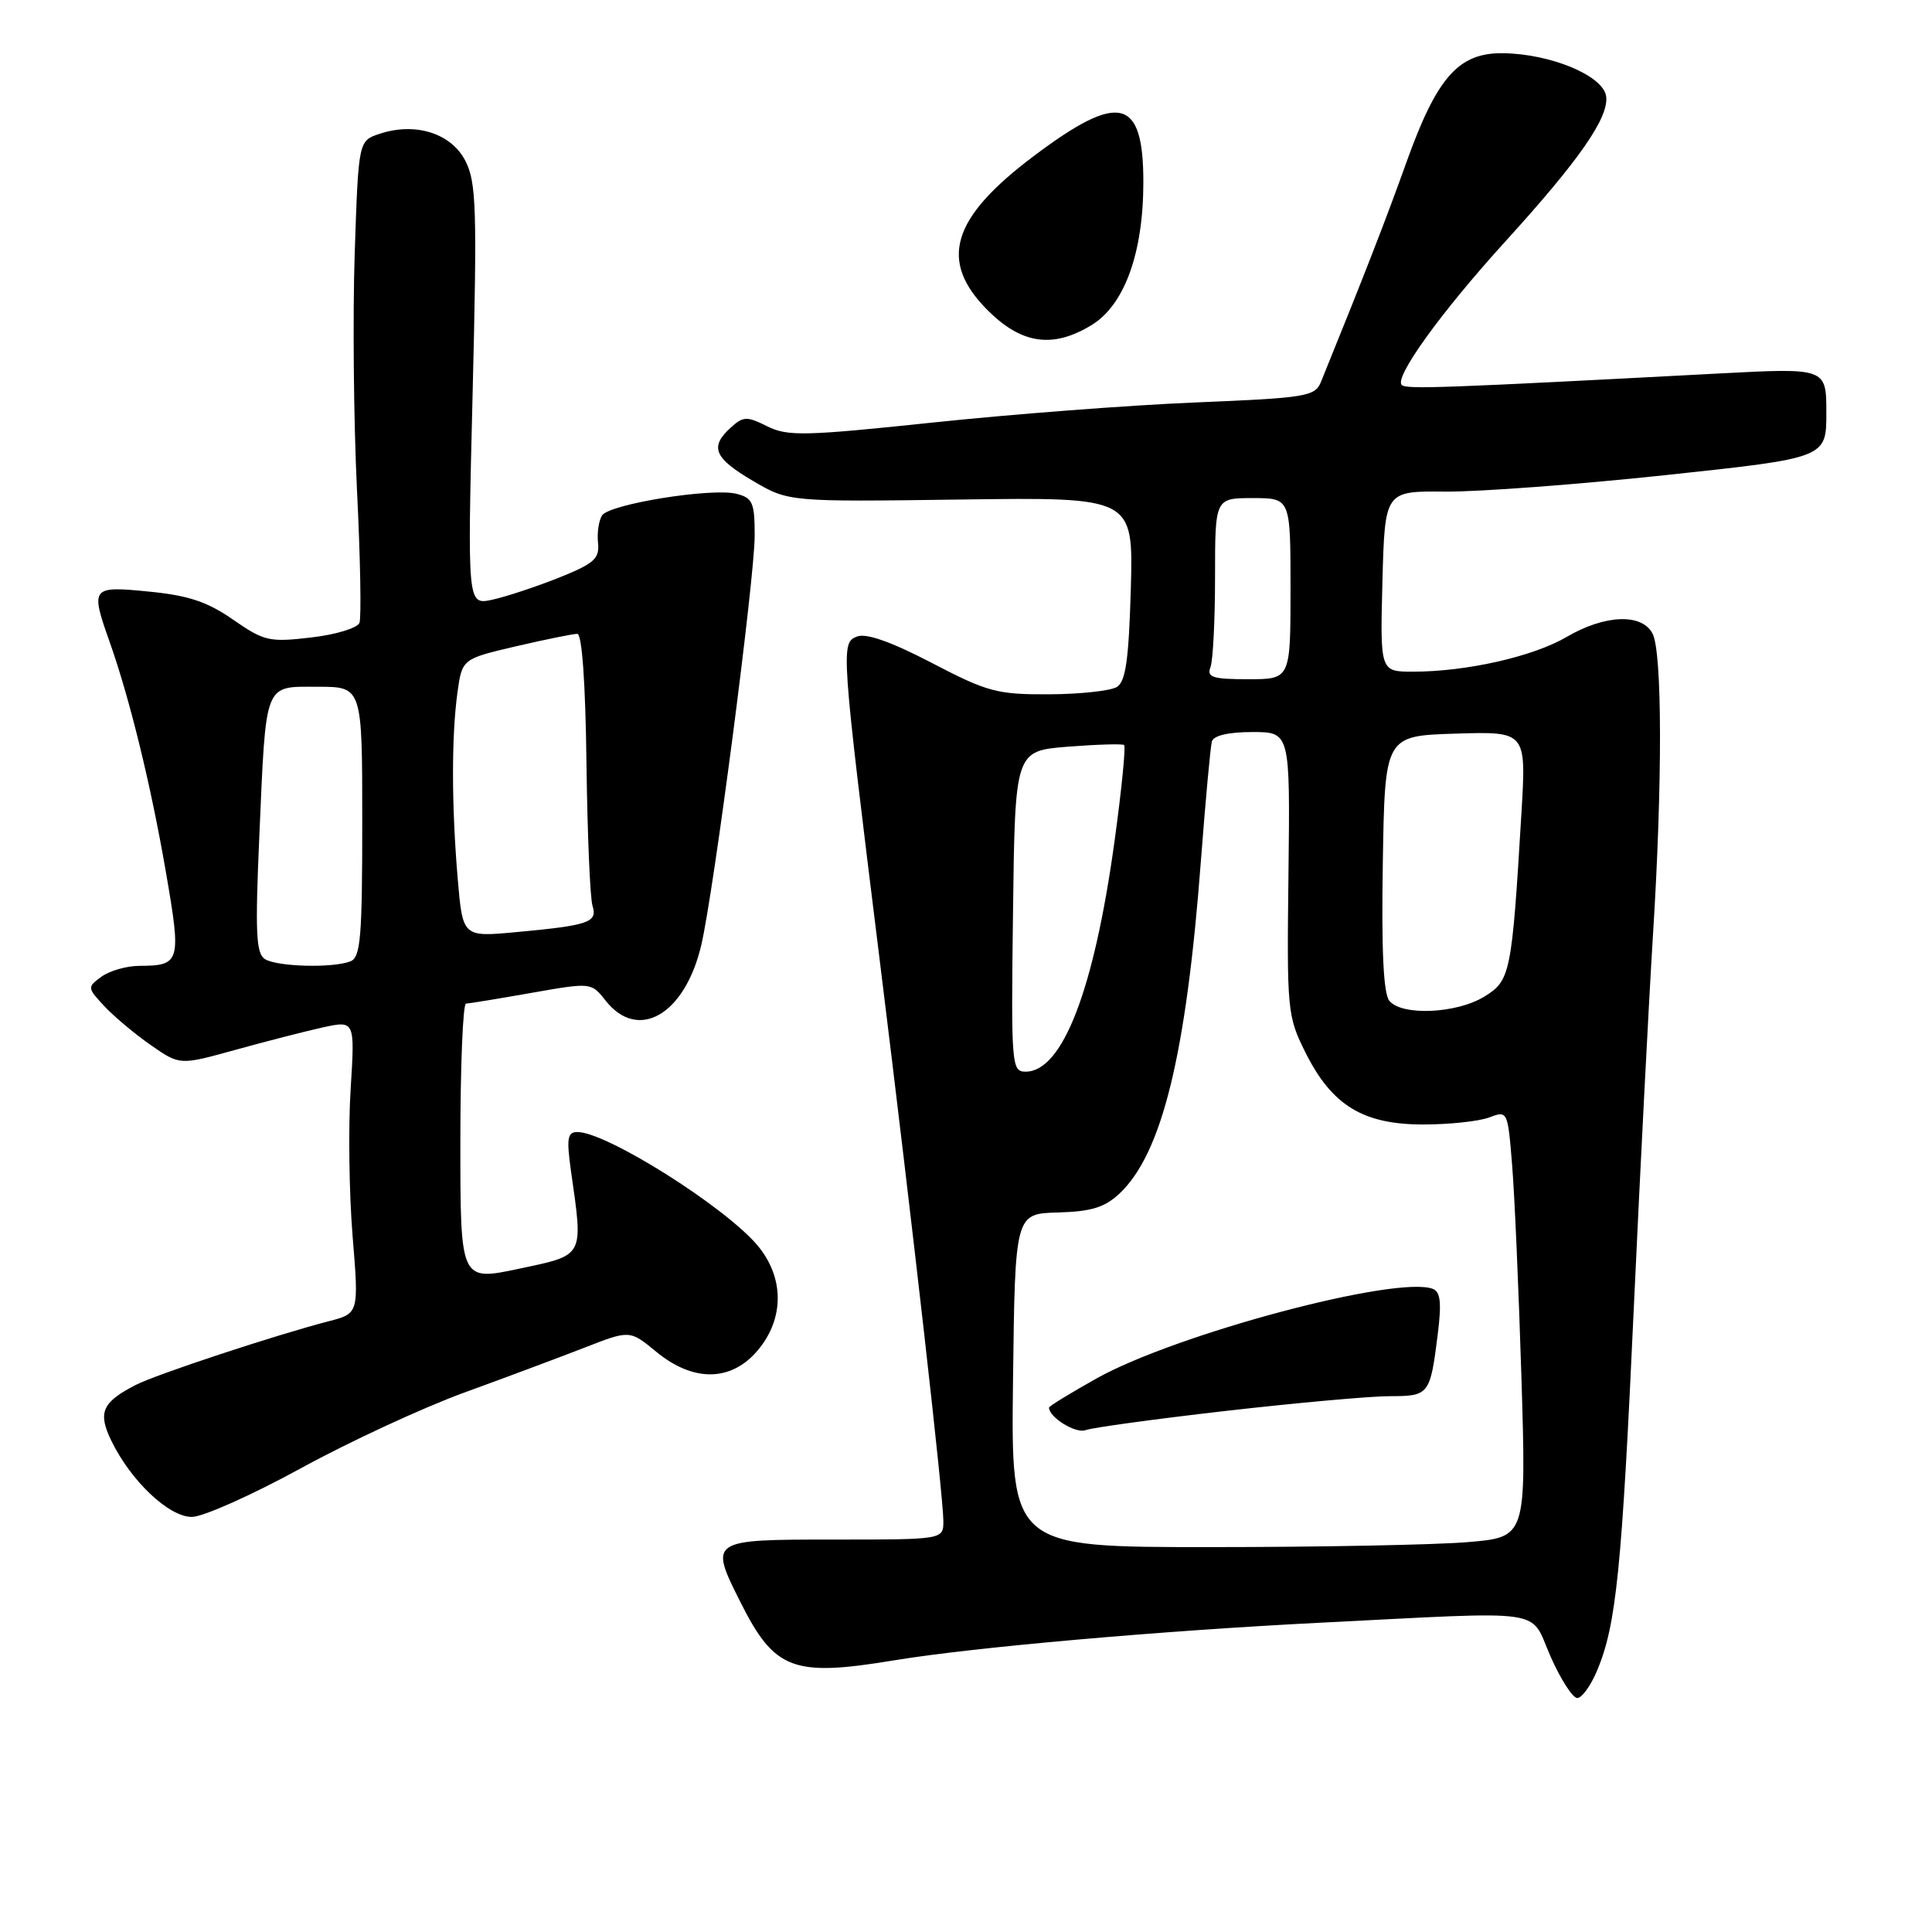 <?xml version="1.0" encoding="UTF-8" standalone="no"?>
<!DOCTYPE svg PUBLIC "-//W3C//DTD SVG 1.1//EN" "http://www.w3.org/Graphics/SVG/1.1/DTD/svg11.dtd" >
<svg xmlns="http://www.w3.org/2000/svg" xmlns:xlink="http://www.w3.org/1999/xlink" version="1.1" viewBox="0 0 256 256">
 <g >
 <path fill="currentColor"
d=" M 211.63 221.35 C 214.17 215.27 214.90 208.04 216.50 173.04 C 217.35 154.59 218.49 132.53 219.02 124.02 C 220.29 103.89 220.27 86.37 218.96 83.93 C 217.52 81.24 212.63 81.44 207.57 84.41 C 203.14 87.00 194.30 89.00 187.25 89.00 C 182.87 89.00 182.87 89.00 183.18 77.03 C 183.50 65.06 183.50 65.06 191.50 65.14 C 195.90 65.18 209.06 64.20 220.75 62.95 C 242.00 60.68 242.00 60.68 242.00 54.71 C 242.00 48.74 242.00 48.74 227.75 49.49 C 191.22 51.42 186.45 51.59 185.76 51.03 C 184.64 50.11 190.88 41.44 199.46 32.00 C 209.30 21.18 213.22 15.54 212.82 12.75 C 212.42 10.02 205.49 7.13 199.15 7.05 C 193.25 6.98 190.39 10.23 186.32 21.61 C 183.66 29.06 180.65 36.78 175.04 50.59 C 174.24 52.54 173.16 52.72 158.34 53.33 C 149.63 53.69 133.99 54.89 123.59 55.99 C 106.61 57.78 104.37 57.83 101.67 56.49 C 98.96 55.14 98.49 55.15 96.84 56.65 C 94.00 59.22 94.60 60.68 99.75 63.71 C 104.50 66.50 104.50 66.50 127.34 66.19 C 150.17 65.88 150.17 65.88 149.84 77.98 C 149.57 87.38 149.17 90.29 148.00 91.02 C 147.18 91.54 143.12 91.98 139.00 92.00 C 132.11 92.03 130.85 91.69 123.45 87.83 C 118.11 85.05 114.78 83.87 113.57 84.34 C 111.39 85.17 111.42 85.70 116.60 127.50 C 120.96 162.69 125.00 198.33 125.00 201.55 C 125.00 204.00 125.00 204.00 110.50 204.00 C 93.99 204.00 93.96 204.02 98.11 212.29 C 102.64 221.30 105.06 222.22 118.50 220.00 C 128.89 218.28 153.74 216.09 174.90 215.02 C 205.65 213.48 202.60 213.03 205.46 219.50 C 206.80 222.53 208.39 225.00 209.00 225.00 C 209.60 225.00 210.79 223.36 211.63 221.35 Z  M 39.80 194.59 C 46.23 191.06 56.00 186.54 61.50 184.53 C 67.00 182.53 74.19 179.84 77.48 178.56 C 83.45 176.23 83.45 176.23 86.95 179.11 C 91.87 183.17 96.90 183.10 100.41 178.92 C 103.95 174.72 103.93 169.26 100.37 165.02 C 96.03 159.87 80.35 150.00 76.51 150.00 C 75.18 150.00 75.05 150.83 75.67 155.25 C 77.29 166.65 77.50 166.26 68.75 168.12 C 61.00 169.76 61.00 169.76 61.00 151.38 C 61.00 141.27 61.34 132.99 61.75 132.98 C 62.16 132.97 66.07 132.33 70.42 131.56 C 78.34 130.17 78.34 130.17 80.24 132.58 C 84.55 138.06 90.75 134.46 92.92 125.24 C 94.58 118.17 100.00 76.64 100.00 70.97 C 100.00 66.59 99.73 65.97 97.58 65.43 C 94.30 64.61 80.76 66.79 79.78 68.29 C 79.34 68.96 79.10 70.60 79.24 71.93 C 79.46 74.03 78.74 74.67 74.00 76.57 C 70.97 77.77 67.02 79.08 65.21 79.47 C 61.93 80.17 61.93 80.17 62.62 52.33 C 63.23 27.52 63.12 24.14 61.65 21.29 C 59.77 17.65 55.03 16.16 50.30 17.73 C 47.50 18.66 47.50 18.66 47.00 33.58 C 46.73 41.79 46.86 55.87 47.30 64.89 C 47.75 73.90 47.89 81.84 47.63 82.53 C 47.36 83.22 44.48 84.10 41.22 84.47 C 35.69 85.12 35.00 84.96 30.89 82.11 C 27.49 79.74 24.97 78.90 19.75 78.39 C 12.07 77.63 11.95 77.78 14.55 85.12 C 17.21 92.65 20.00 104.07 21.97 115.48 C 24.05 127.50 23.92 127.96 18.44 127.98 C 16.76 127.99 14.51 128.64 13.44 129.42 C 11.54 130.81 11.55 130.89 13.88 133.38 C 15.19 134.77 17.97 137.09 20.05 138.53 C 23.83 141.15 23.83 141.15 31.16 139.12 C 35.20 138.00 40.42 136.66 42.76 136.14 C 47.03 135.21 47.03 135.21 46.46 144.35 C 46.14 149.38 46.26 158.12 46.72 163.77 C 47.56 174.04 47.56 174.04 43.53 175.08 C 36.56 176.88 20.65 182.13 17.95 183.53 C 13.52 185.82 12.94 187.16 14.75 190.90 C 17.33 196.23 22.37 201.00 25.42 201.00 C 26.89 201.00 33.36 198.11 39.80 194.59 Z  M 144.63 43.08 C 149.00 40.42 151.50 33.52 151.50 24.12 C 151.50 12.92 148.31 12.16 136.99 20.67 C 126.04 28.90 124.34 34.58 130.88 41.12 C 135.38 45.61 139.51 46.20 144.63 43.08 Z  M 134.23 182.91 C 134.50 160.82 134.50 160.82 140.17 160.66 C 144.60 160.54 146.38 159.99 148.34 158.15 C 153.98 152.85 157.20 139.67 159.13 114.00 C 159.74 106.03 160.39 98.94 160.58 98.25 C 160.81 97.46 162.79 97.00 165.94 97.00 C 170.95 97.00 170.95 97.00 170.73 115.75 C 170.51 133.97 170.57 134.64 173.00 139.50 C 176.49 146.48 180.62 149.00 188.58 149.00 C 192.04 149.00 195.97 148.58 197.32 148.07 C 199.76 147.14 199.78 147.19 200.36 154.32 C 200.69 158.27 201.24 170.99 201.60 182.59 C 202.24 203.69 202.24 203.69 194.47 204.34 C 190.20 204.70 174.83 205.00 160.33 205.00 C 133.96 205.00 133.96 205.00 134.23 182.91 Z  M 162.47 186.95 C 171.84 185.88 181.59 185.00 184.14 185.00 C 189.37 185.00 189.50 184.83 190.51 176.80 C 191.03 172.61 190.87 171.17 189.85 170.78 C 185.07 168.96 155.83 176.76 145.30 182.65 C 141.83 184.59 139.00 186.33 139.00 186.51 C 139.00 187.81 142.55 190.00 143.85 189.50 C 144.73 189.17 153.11 188.02 162.47 186.95 Z  M 134.23 120.75 C 134.50 99.50 134.50 99.50 141.50 98.94 C 145.35 98.64 148.70 98.54 148.95 98.72 C 149.19 98.91 148.62 104.64 147.68 111.47 C 144.97 131.17 140.79 142.00 135.91 142.00 C 134.03 142.00 133.97 141.23 134.23 120.75 Z  M 184.10 132.62 C 183.31 131.67 183.04 125.96 183.23 114.37 C 183.50 97.50 183.50 97.50 192.87 97.21 C 202.24 96.92 202.24 96.92 201.60 107.71 C 200.32 129.09 200.15 129.94 196.64 132.08 C 192.97 134.31 185.76 134.63 184.10 132.62 Z  M 160.39 88.42 C 160.73 87.55 161.00 82.15 161.00 76.42 C 161.00 66.00 161.00 66.00 166.00 66.00 C 171.00 66.00 171.00 66.00 171.00 78.00 C 171.00 90.00 171.00 90.00 165.39 90.00 C 160.69 90.00 159.88 89.74 160.39 88.42 Z  M 35.09 127.08 C 33.93 126.34 33.80 123.49 34.36 110.84 C 35.27 90.11 34.92 91.00 42.12 91.00 C 48.00 91.00 48.00 91.00 48.00 108.89 C 48.00 124.29 47.78 126.87 46.42 127.39 C 44.05 128.30 36.70 128.10 35.09 127.08 Z  M 60.65 116.44 C 59.83 106.73 59.82 97.60 60.61 91.80 C 61.23 87.31 61.23 87.31 68.36 85.64 C 72.29 84.73 75.95 83.98 76.50 83.99 C 77.12 84.00 77.58 90.53 77.71 101.10 C 77.83 110.51 78.19 119.02 78.51 120.02 C 79.20 122.22 78.04 122.62 68.40 123.51 C 61.31 124.17 61.31 124.17 60.65 116.44 Z "/>
</g>
</svg>